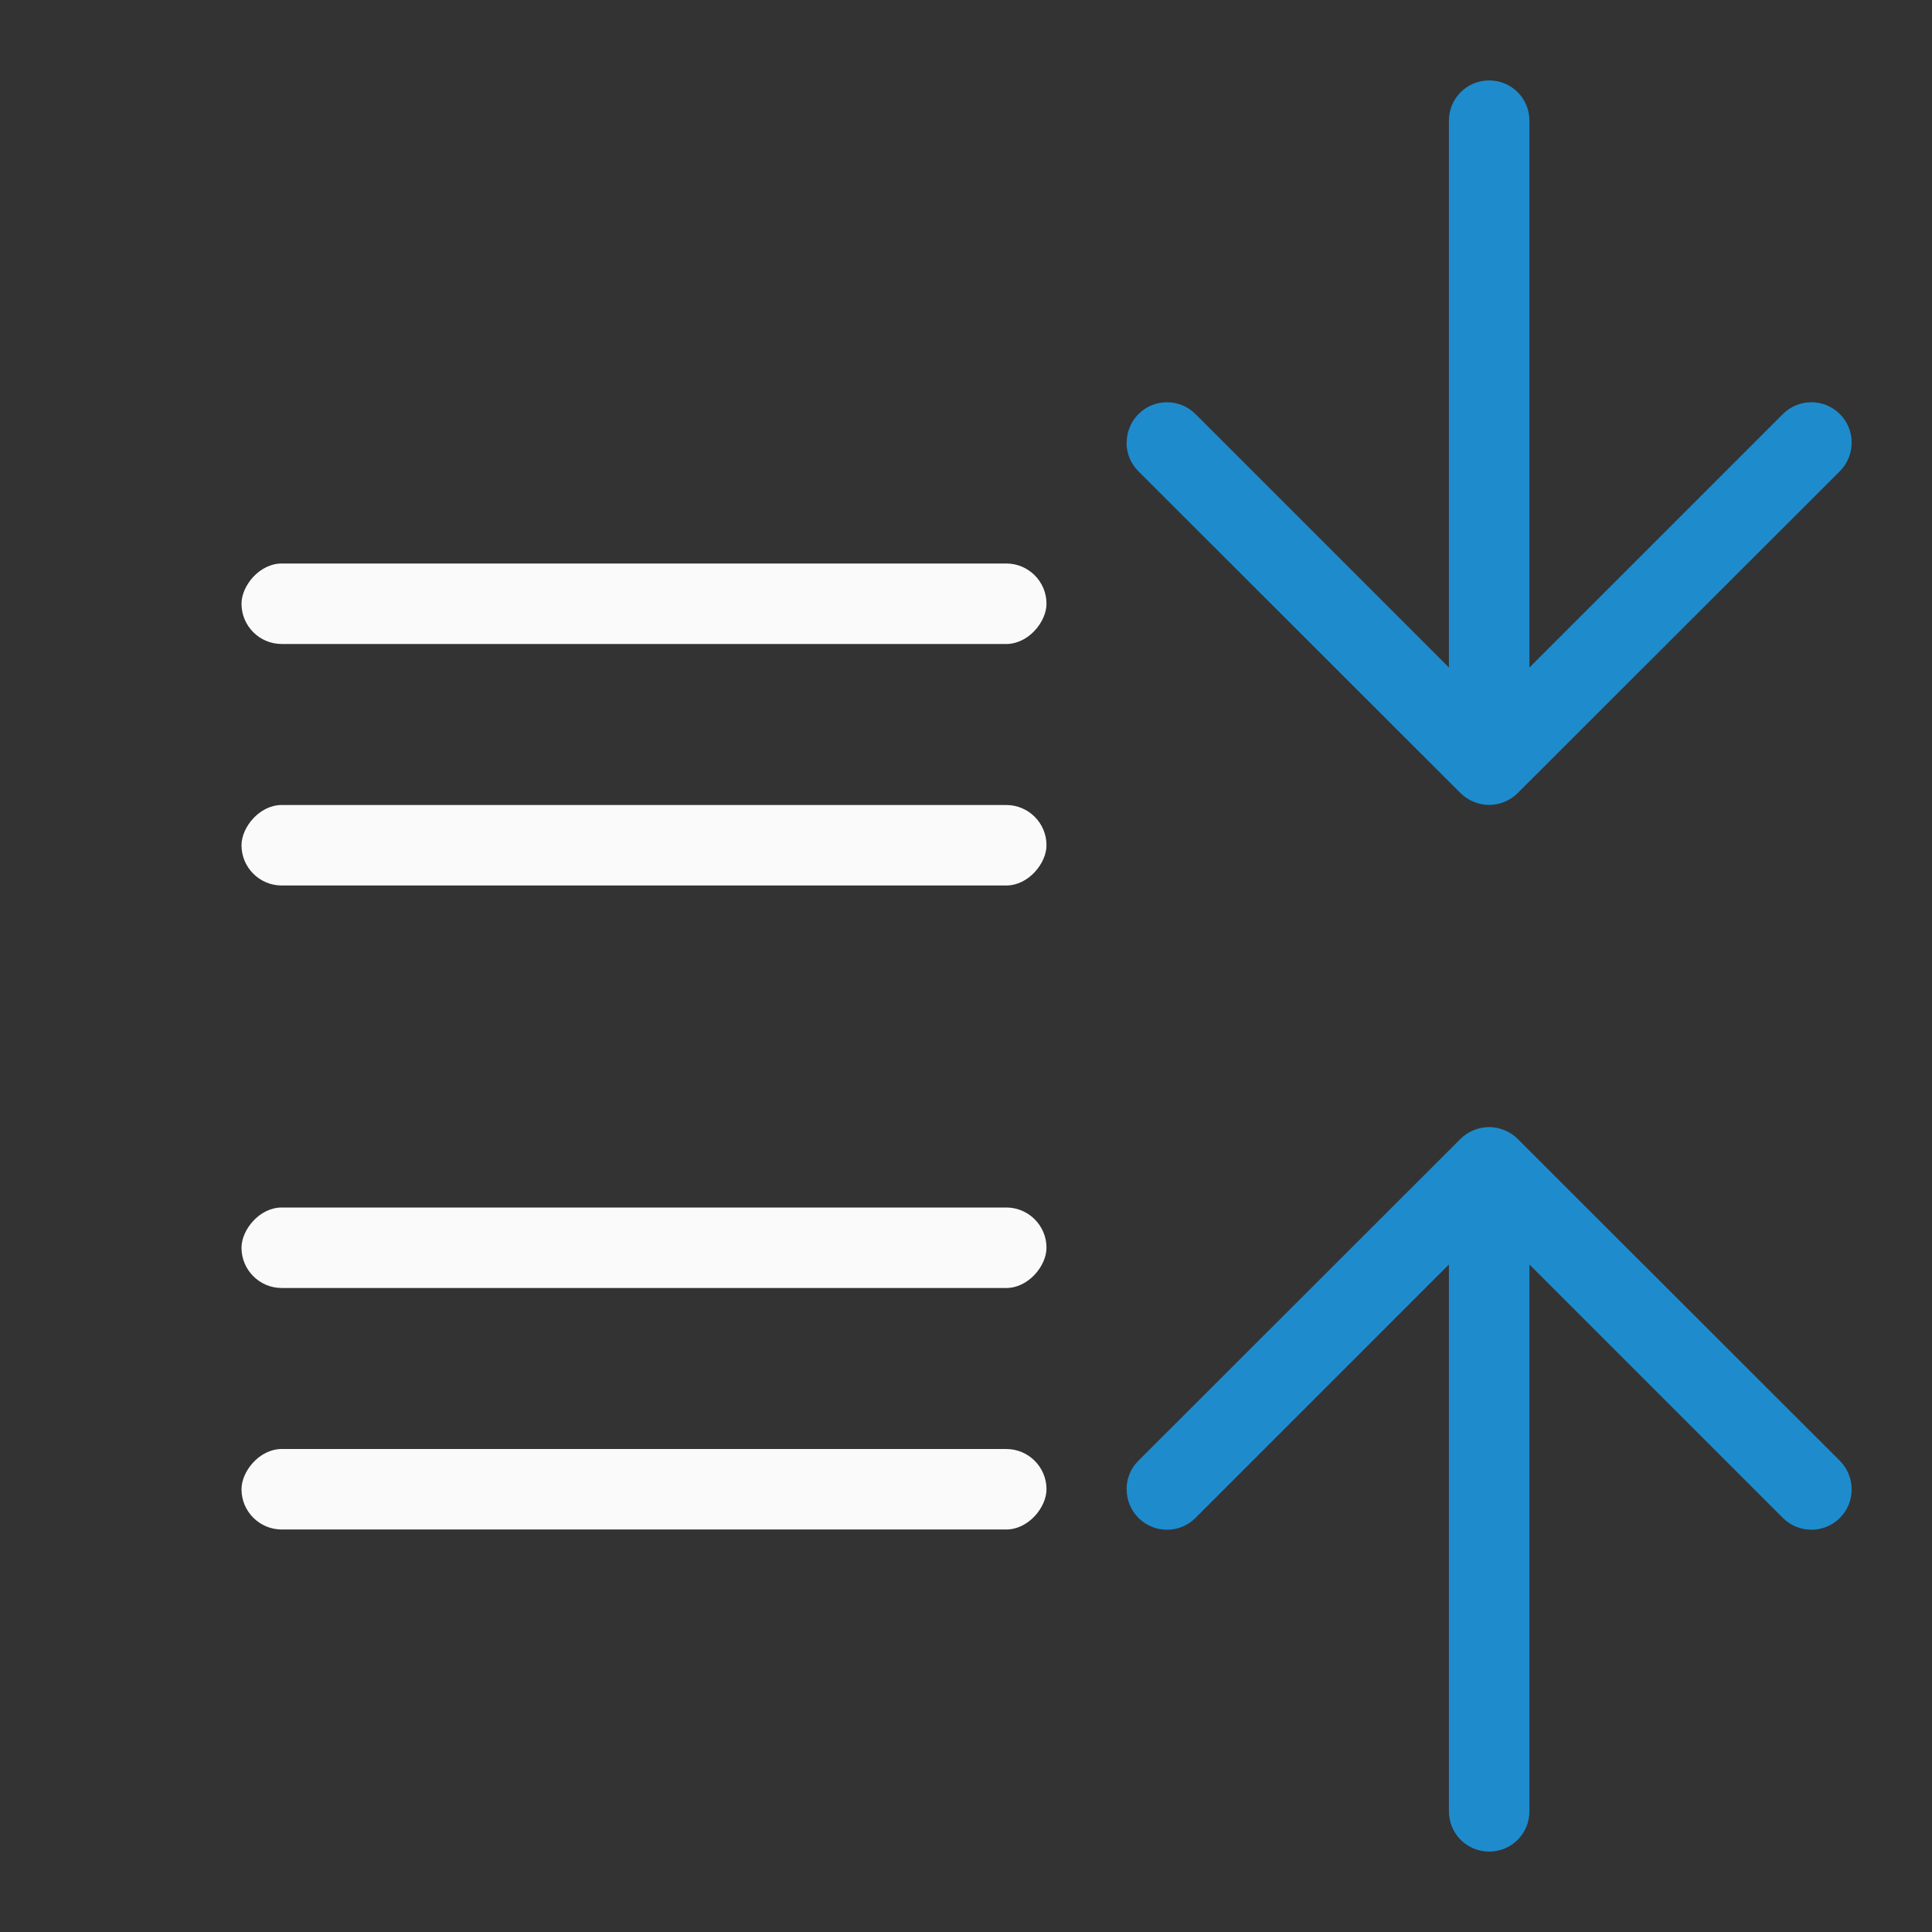 <svg xmlns="http://www.w3.org/2000/svg" viewBox="0 0 24 24"><rect x="0" y="0" width="24" height="24" fill="#333333" stroke="none"/><path fill="#1e8bcd" d="m13.996 18.502c0 .128.049.256.146.354.196.196.513.196.709 0l3.148-3.148v6.793c0 .277.223.5.5.5s.5-.223.5-.5v-6.793l3.148 3.148c.196.196.513.196.709 0 .098-.098.146-.226.146-.354 0-.128-.049-.258-.146-.355l-4.004-4c-.047-.047-.103-.084-.166-.109-.058-.023-.121-.037-.188-.037s-.13.014-.188.037c-.063.025-.119.062-.166.109l-4.004 4c-.098.098-.146.228-.146.355z"/><path fill="#1e8bcd" d="m13.996 5.498c0-.128.049-.256.146-.354.196-.196.513-.196.709 0l3.148 3.148v-6.793c0-.277.223-.5.5-.5s.5.223.5.5v6.793l3.148-3.148c.196-.196.513-.196.709 0 .098.098.146.226.146.354 0 .128-.049.258-.146.355l-4.004 4c-.047.047-.103.084-.166.109-.058.023-.121.037-.188.037s-.13-.014-.188-.037c-.063-.025-.119-.062-.166-.109l-4.004-4c-.098-.098-.146-.228-.146-.355z"/><g fill="#fafafa" transform="scale(-1 1)"><rect width="10" height="1" x="-13" y="7" ry=".5"/><rect width="10" height="1" x="-13" y="15" ry=".5"/><rect width="10" height="1" x="-13" y="18" ry=".5"/><rect width="10" height="1" x="-13" y="10" ry=".5"/></g></svg>